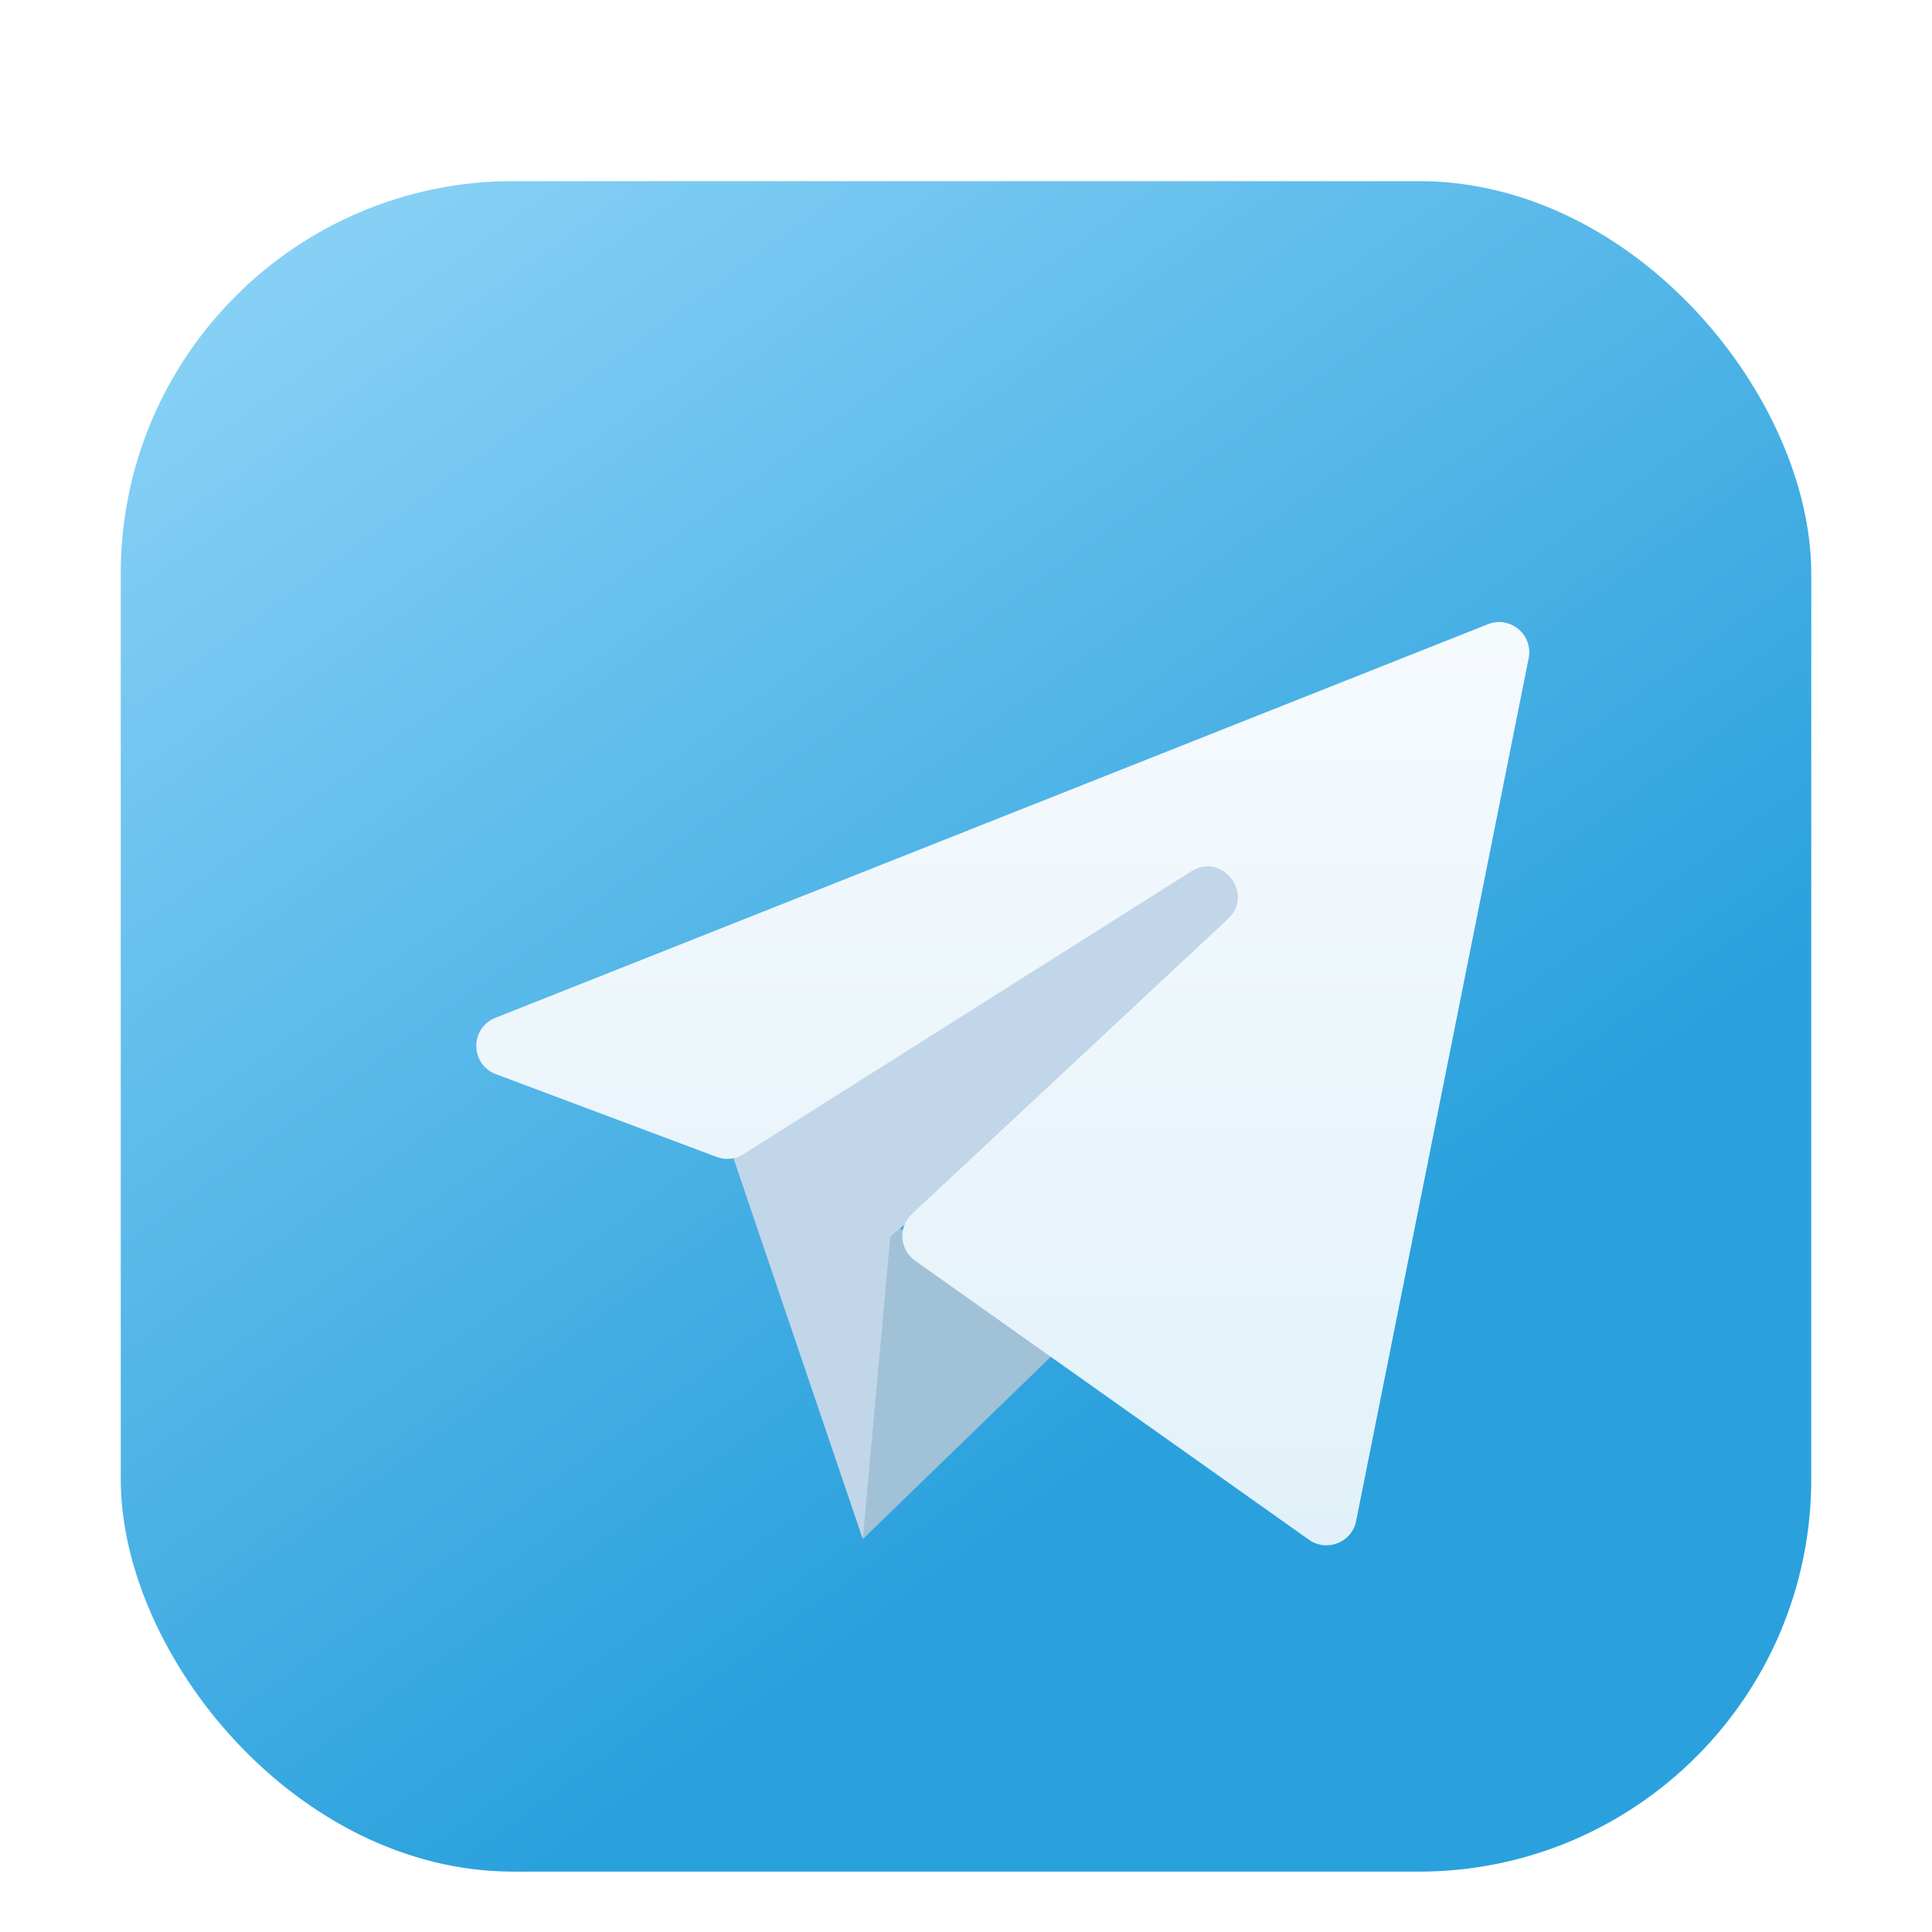 <svg width="64" height="64" viewBox="0 0 64 64" fill="none" xmlns="http://www.w3.org/2000/svg">
<g filter="url(#filter0_d)">
<rect x="4" y="4" width="56" height="56" rx="13" fill="url(#paint0_linear)"/>
</g>
<g filter="url(#filter1_d)">
<path d="M27.581 46.985L27.04 35.739L34.823 39.962L27.581 46.985Z" fill="#A1C1D7"/>
<path d="M46.995 19.44L23.025 33.566L27.581 46.985L28.493 36.961L48.542 20.146V18.734L46.995 19.44Z" fill="#C1D6E8"/>
<path d="M48.29 16.678L15.41 29.717C14.559 30.054 14.571 31.262 15.427 31.583L22.742 34.326C23.035 34.435 23.362 34.402 23.627 34.235L38.462 24.865C39.488 24.217 40.565 25.614 39.678 26.442L29.208 36.214C28.745 36.647 28.795 37.395 29.312 37.761L42.364 47.007C42.955 47.425 43.781 47.096 43.923 46.387L49.639 17.804C49.795 17.026 49.027 16.386 48.29 16.678Z" fill="url(#paint1_linear)"/>
</g>
<defs>
<filter id="filter0_d" x="4" y="4" width="56" height="58" filterUnits="userSpaceOnUse" color-interpolation-filters="sRGB">
<feFlood flood-opacity="0" result="BackgroundImageFix"/>
<feColorMatrix in="SourceAlpha" type="matrix" values="0 0 0 0 0 0 0 0 0 0 0 0 0 0 0 0 0 0 127 0"/>
<feOffset dy="2"/>
<feColorMatrix type="matrix" values="0 0 0 0 0 0 0 0 0 0 0 0 0 0 0 0 0 0 0.25 0"/>
<feBlend mode="normal" in2="BackgroundImageFix" result="effect1_dropShadow"/>
<feBlend mode="normal" in="SourceGraphic" in2="effect1_dropShadow" result="shape"/>
</filter>
<filter id="filter1_d" x="14.778" y="16.606" width="35.881" height="34.585" filterUnits="userSpaceOnUse" color-interpolation-filters="sRGB">
<feFlood flood-opacity="0" result="BackgroundImageFix"/>
<feColorMatrix in="SourceAlpha" type="matrix" values="0 0 0 0 0 0 0 0 0 0 0 0 0 0 0 0 0 0 127 0"/>
<feOffset dx="1" dy="4"/>
<feColorMatrix type="matrix" values="0 0 0 0 0 0 0 0 0 0 0 0 0 0 0 0 0 0 0.25 0"/>
<feBlend mode="normal" in2="BackgroundImageFix" result="effect1_dropShadow"/>
<feBlend mode="normal" in="SourceGraphic" in2="effect1_dropShadow" result="shape"/>
</filter>
<linearGradient id="paint0_linear" x1="60" y1="102" x2="-14" y2="4.18297e-06" gradientUnits="userSpaceOnUse">
<stop offset="0.467" stop-color="#2AA1DD"/>
<stop offset="1" stop-color="#ACE3FF"/>
</linearGradient>
<linearGradient id="paint1_linear" x1="31.5" y1="16" x2="31.5" y2="47.897" gradientUnits="userSpaceOnUse">
<stop stop-color="#F6FAFD"/>
<stop offset="1" stop-color="#E1F1F9"/>
</linearGradient>
</defs>
</svg>
